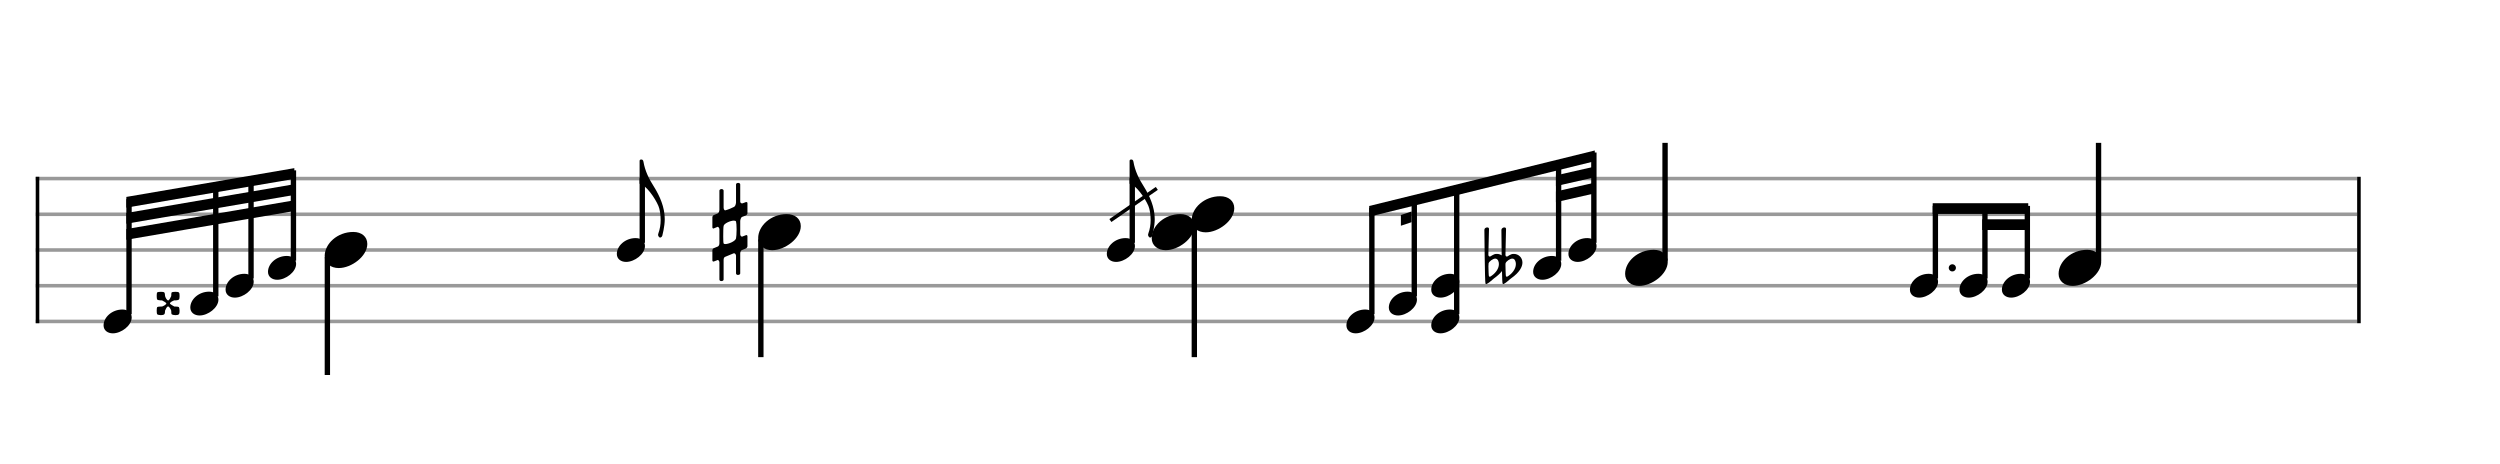 <svg xmlns="http://www.w3.org/2000/svg" stroke-width="0.3" stroke-dasharray="none" fill="black" stroke="black" font-family="Arial, sans-serif" font-size="10pt" font-weight="normal" font-style="normal" width="700" height="130" viewBox="0 0 700 130" style="width: 700px; height: 130px; border: none;"><g class="vf-stave" id="vf-auto10919" stroke-width="1" fill="#999999" stroke="#999999"><path fill="none" d="M10 50L660 50"/><path fill="none" d="M10 60L660 60"/><path fill="none" d="M10 70L660 70"/><path fill="none" d="M10 80L660 80"/><path fill="none" d="M10 90L660 90"/></g><g class="vf-stavebarline" id="vf-auto10920"><rect x="10" y="49.5" width="1" height="41" stroke="none"/></g><g class="vf-stavebarline" id="vf-auto10921"><rect x="660" y="49.5" width="1" height="41" stroke="none"/></g><g class="vf-stavenote" id="vf-auto11030"><g class="vf-stem" id="vf-auto11031" pointer-events="bounding-box"><path stroke-width="1.5" fill="none" d="M91.664 72L91.664 105"/></g><g class="vf-notehead" id="vf-auto11033" pointer-events="bounding-box"><path stroke="none" d="M94.845 75.054C98.439 75.054,102.848 71.741,102.848 68.315C102.848 66.237,101.219 64.946,98.917 64.946C94.48 64.946,90.914 68.231,90.914 71.685C90.914 73.791,92.655 75.054,94.845 75.054"/><g class="vf-stavenote" id="vf-auto10922"><g class="vf-notehead" id="vf-auto10928" pointer-events="bounding-box"><path stroke="none" d="M31.595 93.336C33.967 93.336,36.876 91.149,36.876 88.888C36.876 87.517,35.802 86.664,34.282 86.664C31.354 86.664,29 88.832,29 91.112C29 92.502,30.149 93.336,31.595 93.336"/></g></g><g class="vf-stavenote" id="vf-auto10929"><g class="vf-notehead" id="vf-auto10935" pointer-events="bounding-box"><path stroke="none" d="M55.879 88.336C58.251 88.336,61.161 86.149,61.161 83.888C61.161 82.517,60.086 81.664,58.566 81.664C55.638 81.664,53.284 83.832,53.284 86.112C53.284 87.502,54.433 88.336,55.879 88.336"/><path stroke="none" d="M48.808 85.828C48.52 85.666,47.584 85.162,47.584 84.982C47.584 84.604,48.43 84.226,48.808 84.1C48.826 84.1,48.844 84.1,48.88 84.1L49.042 84.118C49.348 84.118,49.834 84.064,50.104 83.866C50.23 83.722,50.284 83.344,50.284 82.93C50.284 81.868,50.194 81.706,49.132 81.706C48.664 81.706,48.196 81.76,48.07 81.886C47.98 81.976,47.944 82.426,47.944 82.894C47.818 83.182,47.404 84.118,47.098 84.118C46.72 84.118,46.306 83.272,46.216 82.894C46.216 82.462,46.126 81.994,46 81.886C45.892 81.76,45.478 81.706,45.064 81.706C44.632 81.706,44.164 81.76,44.002 81.886C43.93 81.94,43.876 82.39,43.876 82.84C43.876 83.308,43.93 83.776,44.002 83.866C44.182 84.01,44.65 84.118,45.1 84.118C45.19 84.118,45.28 84.1,45.352 84.1C45.64 84.244,46.576 84.766,46.576 84.946C46.576 85.288,45.748 85.702,45.388 85.828L45.118 85.828C44.65 85.828,44.164 85.882,44.002 86.008C43.93 86.08,43.876 86.53,43.876 86.998C43.876 87.466,43.93 87.934,44.002 87.988C44.182 88.132,44.596 88.24,45.046 88.24C45.424 88.24,45.838 88.168,46 87.988C46.162 87.844,46.216 87.412,46.216 86.998C46.216 86.962,46.234 86.926,46.252 86.89C46.414 86.53,46.72 85.81,47.062 85.81C47.404 85.81,47.836 86.638,47.944 86.998C47.944 87.466,47.98 87.898,48.07 87.988C48.25 88.132,48.664 88.24,49.114 88.24C50.104 88.24,50.284 87.988,50.284 87.052C50.284 86.602,50.194 86.134,50.104 86.008C49.96 85.882,49.492 85.828,49.06 85.828"/></g></g><g class="vf-stavenote" id="vf-auto10936"><g class="vf-notehead" id="vf-auto10942" pointer-events="bounding-box"><path stroke="none" d="M65.755 83.336C68.128 83.336,71.037 81.149,71.037 78.888C71.037 77.517,69.962 76.664,68.443 76.664C65.515 76.664,63.161 78.832,63.161 81.112C63.161 82.502,64.31 83.336,65.755 83.336"/></g></g><g class="vf-stavenote" id="vf-auto10943"><g class="vf-notehead" id="vf-auto10949" pointer-events="bounding-box"><path stroke="none" d="M77.632 78.336C80.004 78.336,82.914 76.149,82.914 73.888C82.914 72.517,81.839 71.664,80.319 71.664C77.391 71.664,75.037 73.832,75.037 76.112C75.037 77.502,76.186 78.336,77.632 78.336"/></g></g><g class="vf-stem" id="vf-auto10923" pointer-events="bounding-box"><path stroke-width="1.5" fill="none" d="M36.126 88L36.126 55.757"/></g><g class="vf-stem" id="vf-auto10930" pointer-events="bounding-box"><path stroke-width="1.5" fill="none" d="M60.411 83L60.411 51.507"/></g><g class="vf-stem" id="vf-auto10937" pointer-events="bounding-box"><path stroke-width="1.5" fill="none" d="M70.287 78L70.287 49.778"/></g><g class="vf-stem" id="vf-auto10944" pointer-events="bounding-box"><path stroke-width="1.5" fill="none" d="M82.164 73L82.164 47.7"/></g><g class="vf-beam" id="vf-auto11036"><path stroke="none" d="M35.376 55.138L35.376 58.138L82.414 50.081L82.414 47.081Z"/><path stroke="none" d="M35.376 59.638L35.376 62.638L82.414 54.581L82.414 51.581Z"/><path stroke="none" d="M35.376 64.138L35.376 67.138L82.414 59.081L82.414 56.081Z"/></g></g></g><g class="vf-stavenote" id="vf-auto11037"><g class="vf-stem" id="vf-auto11038" pointer-events="bounding-box"><path stroke-width="1.5" fill="none" d="M213.037 67L213.037 100"/></g><g class="vf-notehead" id="vf-auto11040" pointer-events="bounding-box"><path stroke="none" d="M216.218 70.054C219.813 70.054,224.221 66.741,224.221 63.315C224.221 61.237,222.593 59.946,220.29 59.946C215.853 59.946,212.287 63.231,212.287 66.685C212.287 68.791,214.028 70.054,216.218 70.054"/><path stroke="none" d="M208.795 60.349C209.068 60.239,209.287 59.911,209.287 59.692L209.287 56.874C209.287 56.683,209.15 56.573,208.986 56.573C208.932 56.573,208.877 56.573,208.795 56.6C208.795 56.6,208.001 56.929,207.81 56.956C207.536 56.956,207.263 56.765,207.263 56.464L207.263 51.648C207.263 51.402,207.016 51.211,206.715 51.211C206.332 51.211,206.086 51.402,206.086 51.648L206.086 56.765C206.031 57.148,205.922 57.668,205.566 57.914C205.101 58.187,203.761 58.735,203.077 58.899C202.748 58.899,202.611 58.434,202.611 58.105L202.611 53.372C202.611 53.153,202.338 52.934,202.064 52.934C201.681 52.934,201.435 53.153,201.435 53.372L201.435 58.707C201.435 59.254,201.189 59.637,200.97 59.747C200.724 59.884,199.93 60.185,199.93 60.185C199.657 60.267,199.465 60.595,199.465 60.814L199.465 63.632C199.465 63.851,199.574 63.988,199.821 63.988L199.903 63.933C199.93 63.933,200.532 63.687,200.833 63.55L200.888 63.495C201.189 63.495,201.435 63.906,201.435 64.207L201.435 68.119C201.435 68.557,201.243 68.912,200.997 69.022C200.778 69.104,199.93 69.46,199.93 69.46C199.657 69.542,199.465 69.843,199.465 70.089L199.465 72.88C199.465 73.126,199.574 73.235,199.821 73.235L199.903 73.208C199.93 73.208,200.477 72.962,200.833 72.852C200.888 72.798,200.915 72.798,200.97 72.798C201.243 72.798,201.435 73.235,201.435 73.427L201.435 78.27C201.435 78.516,201.681 78.707,201.955 78.707C202.338 78.707,202.611 78.516,202.611 78.27L202.611 72.798C202.611 72.278,202.803 72.004,203.022 71.922L205.402 70.937C205.402 70.937,205.457 70.937,205.457 70.937L205.539 70.91C205.895 70.91,206.086 71.375,206.086 71.621L206.086 76.546C206.086 76.792,206.332 76.984,206.606 76.984C207.016 76.984,207.263 76.792,207.263 76.546L207.263 70.937C207.263 70.636,207.427 70.171,207.7 70.034C207.974 69.925,208.795 69.596,208.795 69.596C209.068 69.487,209.287 69.186,209.287 68.94L209.287 66.149C209.287 65.958,209.15 65.821,208.986 65.821C208.932 65.821,208.877 65.821,208.795 65.876L207.782 66.259C207.536 66.259,207.263 66.012,207.263 65.547L207.263 61.881C207.263 61.607,207.454 60.869,207.782 60.732M206.086 66.778C205.84 67.572,204.007 68.338,203.077 68.338C202.858 68.338,202.666 68.283,202.611 68.146C202.529 67.982,202.502 67.134,202.502 66.176C202.502 64.973,202.529 63.577,202.611 63.276C202.693 62.592,204.499 61.772,205.484 61.772C205.758 61.772,206.004 61.854,206.086 62.018C206.168 62.209,206.25 63.194,206.25 64.261C206.25 65.328,206.168 66.423,206.086 66.778"/><g class="vf-stavenote" id="vf-auto10950"><g class="vf-stem" id="vf-auto10951" pointer-events="bounding-box"><path stroke-width="1.5" fill="none" d="M179.839 68L179.839 49.9"/></g><g class="vf-notehead" id="vf-auto10956" pointer-events="bounding-box"><path stroke="none" d="M175.307 73.336C177.679 73.336,180.589 71.149,180.589 68.888C180.589 67.517,179.514 66.664,177.994 66.664C175.066 66.664,172.712 68.832,172.712 71.112C172.712 72.502,173.861 73.336,175.307 73.336"/></g><path stroke="none" d="M185.445 65.99C185.445 65.99,186.131 63.451,186.131 61.357C186.131 58.021,184.741 54.889,183.073 52.22C181.702 50.108,180.59 47.81,180.163 45.252C180.071 44.826,179.867 44.659,179.589 44.659C179.311 44.659,179.089 44.733,179.089 45.067L179.089 51.442C180.849 51.757,183.388 55.39,184.352 57.651C184.741 58.559,184.982 60.078,184.982 61.654C184.982 62.858,184.797 64.119,184.352 65.323C184.296 65.471,184.259 65.601,184.259 65.712C184.259 66.139,184.537 66.38,184.685 66.491C184.852 66.602,185.316 66.435,185.445 65.99"/></g></g></g><g class="vf-stavenote" id="vf-auto11045"><g class="vf-stem" id="vf-auto11046" pointer-events="bounding-box"><path stroke-width="1.5" fill="none" d="M334.411 62L334.411 100"/></g><g class="vf-notehead" id="vf-auto11050" pointer-events="bounding-box"><path stroke="none" d="M326.408 70.054C330.002 70.054,334.411 66.741,334.411 63.315C334.411 61.237,332.782 59.946,330.48 59.946C326.043 59.946,322.477 63.231,322.477 66.685C322.477 68.791,324.218 70.054,326.408 70.054"/><g class="vf-stavenote" id="vf-auto10957"><g class="vf-stem" id="vf-auto10958" pointer-events="bounding-box"><path stroke-width="1.5" fill="none" d="M317.034 68L317.034 49.9"/></g><g class="vf-notehead" id="vf-auto10963" pointer-events="bounding-box"><path stroke="none" d="M312.502 73.336C314.875 73.336,317.784 71.149,317.784 68.888C317.784 67.517,316.709 66.664,315.19 66.664C312.262 66.664,309.908 68.832,309.908 71.112C309.908 72.502,311.057 73.336,312.502 73.336"/></g><path stroke="none" d="M322.641 65.99C322.641 65.99,323.327 63.451,323.327 61.357C323.327 58.021,321.937 54.889,320.269 52.22C318.897 50.108,317.785 47.81,317.359 45.252C317.267 44.826,317.063 44.659,316.785 44.659C316.507 44.659,316.284 44.733,316.284 45.067L316.284 51.442C318.045 51.757,320.584 55.39,321.548 57.651C321.937 58.559,322.178 60.078,322.178 61.654C322.178 62.858,321.992 64.119,321.548 65.323C321.492 65.471,321.455 65.601,321.455 65.712C321.455 66.139,321.733 66.38,321.881 66.491C322.048 66.602,322.511 66.435,322.641 65.99"/></g><path stroke-width="1" fill="none" d="M310.908 61.75L323.908 52.75Z"/></g><g class="vf-notehead" id="vf-auto11049" pointer-events="bounding-box"><path stroke="none" d="M337.592 65.054C341.186 65.054,345.595 61.741,345.595 58.315C345.595 56.237,343.966 54.946,341.664 54.946C337.227 54.946,333.661 58.231,333.661 61.685C333.661 63.791,335.402 65.054,337.592 65.054"/></g></g><g class="vf-stavenote" id="vf-auto11053"><g class="vf-stem" id="vf-auto11054" pointer-events="bounding-box"><path stroke-width="1.5" fill="none" d="M466.218 73L466.218 40"/></g><g class="vf-notehead" id="vf-auto11056" pointer-events="bounding-box"><path stroke="none" d="M458.965 80.054C462.56 80.054,466.968 76.741,466.968 73.315C466.968 71.237,465.34 69.946,463.037 69.946C458.6 69.946,455.034 73.231,455.034 76.685C455.034 78.791,456.775 80.054,458.965 80.054"/><g class="vf-stavenote" id="vf-auto10964"><g class="vf-notehead" id="vf-auto10970" pointer-events="bounding-box"><path stroke="none" d="M379.591 93.336C381.963 93.336,384.872 91.149,384.872 88.888C384.872 87.517,383.798 86.664,382.278 86.664C379.35 86.664,376.996 88.832,376.996 91.112C376.996 92.502,378.145 93.336,379.591 93.336"/></g></g><g class="vf-stavenote" id="vf-auto10971"><g class="vf-notehead" id="vf-auto10977" pointer-events="bounding-box"><path stroke="none" d="M391.467 88.336C393.839 88.336,396.749 86.149,396.749 83.888C396.749 82.517,395.674 81.664,394.154 81.664C391.226 81.664,388.872 83.832,388.872 86.112C388.872 87.502,390.022 88.336,391.467 88.336"/></g></g><g class="vf-stavenote" id="vf-auto10978"><g class="vf-notehead" id="vf-auto10986" pointer-events="bounding-box"><path stroke="none" d="M403.344 93.336C405.716 93.336,408.625 91.149,408.625 88.888C408.625 87.517,407.55 86.664,406.031 86.664C403.103 86.664,400.749 88.832,400.749 91.112C400.749 92.502,401.898 93.336,403.344 93.336"/></g><g class="vf-notehead" id="vf-auto10987" pointer-events="bounding-box"><path stroke="none" d="M403.344 83.336C405.716 83.336,408.625 81.149,408.625 78.888C408.625 77.517,407.55 76.664,406.031 76.664C403.103 76.664,400.749 78.832,400.749 81.112C400.749 82.502,401.898 83.336,403.344 83.336"/></g></g><g class="vf-stavenote" id="vf-auto10988"><g class="vf-notehead" id="vf-auto10994" pointer-events="bounding-box"><path stroke="none" d="M431.876 78.336C434.248 78.336,437.158 76.149,437.158 73.888C437.158 72.517,436.083 71.664,434.563 71.664C431.635 71.664,429.281 73.832,429.281 76.112C429.281 77.502,430.43 78.336,431.876 78.336"/><path stroke="none" d="M423.761 71.094C423.293 71.094,422.969 71.274,422.537 71.508C422.357 71.598,422.159 71.832,421.925 71.832C421.871 71.832,421.817 71.832,421.799 71.814C421.619 71.76,421.529 71.58,421.529 71.364C421.529 70.824,421.691 64.578,421.691 64.092C421.691 63.804,421.457 63.678,421.205 63.678C420.863 63.678,420.449 63.912,420.395 64.344C420.395 64.344,420.413 67.89,420.467 71.508C420.089 71.238,419.639 71.094,419.153 71.094L418.991 71.094C418.505 71.094,418.199 71.274,417.785 71.508C417.569 71.598,417.389 71.832,417.155 71.832C417.101 71.832,417.083 71.832,417.029 71.814C416.849 71.76,416.741 71.58,416.741 71.364C416.741 70.824,416.921 64.578,416.921 64.092C416.921 63.804,416.687 63.678,416.435 63.678C416.057 63.678,415.643 63.912,415.625 64.344C415.625 64.344,415.751 79.176,415.931 79.41C416.021 79.518,416.093 79.536,416.165 79.536C416.255 79.536,416.327 79.482,416.327 79.482C417.137 79.068,417.785 78.348,418.379 77.898C419.333 77.232,420.053 76.53,420.557 75.9C420.593 77.844,420.647 79.32,420.737 79.41C420.809 79.518,420.881 79.536,420.935 79.536C421.025 79.536,421.097 79.482,421.097 79.482C421.889 79.068,422.519 78.348,423.113 77.934C425.453 76.296,426.281 74.712,426.281 73.524C426.281 72.066,425.129 71.112,423.923 71.094M417.353 77.412C417.281 77.466,417.173 77.484,417.137 77.484C416.921 77.484,416.849 77.232,416.849 77.07C416.849 77.07,416.759 75.54,416.759 74.532C416.759 74.118,416.795 73.812,416.813 73.704C416.975 73.182,418.037 72.408,418.649 72.408C419.441 72.408,419.693 73.29,419.693 73.938C419.693 75.396,418.523 76.692,417.353 77.412M422.123 77.412C422.033 77.466,421.943 77.484,421.889 77.484C421.691 77.484,421.619 77.232,421.619 77.07C421.619 77.07,421.529 75.288,421.529 74.298C421.529 74.01,421.529 73.776,421.565 73.704C421.709 73.182,422.807 72.408,423.419 72.408C423.689 72.408,423.887 72.48,424.049 72.66C424.283 72.984,424.445 73.416,424.445 73.938C424.445 75.396,423.293 76.692,422.123 77.412"/></g></g><g class="vf-stavenote" id="vf-auto10995"><g class="vf-notehead" id="vf-auto11001" pointer-events="bounding-box"><path stroke="none" d="M441.752 73.336C444.125 73.336,447.034 71.149,447.034 68.888C447.034 67.517,445.959 66.664,444.44 66.664C441.511 66.664,439.158 68.832,439.158 71.112C439.158 72.502,440.307 73.336,441.752 73.336"/></g></g><g class="vf-stem" id="vf-auto10965" pointer-events="bounding-box"><path stroke-width="1.5" fill="none" d="M384.122 88L384.122 58.24"/></g><g class="vf-stem" id="vf-auto10972" pointer-events="bounding-box"><path stroke-width="1.5" fill="none" d="M395.999 83L395.999 55.271"/></g><g class="vf-stem" id="vf-auto10979" pointer-events="bounding-box"><path stroke-width="1.5" fill="none" d="M407.875 88L407.875 52.302"/></g><g class="vf-stem" id="vf-auto10989" pointer-events="bounding-box"><path stroke-width="1.5" fill="none" d="M436.408 73L436.408 45.169"/></g><g class="vf-stem" id="vf-auto10996" pointer-events="bounding-box"><path stroke-width="1.5" fill="none" d="M446.284 68L446.284 42.7"/></g><g class="vf-beam" id="vf-auto11059"><path stroke="none" d="M383.372 57.678L383.372 60.678L446.534 45.137L446.534 42.137Z"/><path stroke="none" d="M395.249 59.209L395.249 62.209L392.249 63.209L392.249 60.209Z"/><path stroke="none" d="M435.658 49.107L435.658 52.107L446.534 49.637L446.534 46.637Z"/><path stroke="none" d="M435.658 53.607L435.658 56.607L446.534 54.138L446.534 51.138Z"/></g></g></g><g class="vf-stavenote" id="vf-auto11060"><g class="vf-stem" id="vf-auto11061" pointer-events="bounding-box"><path stroke-width="1.5" fill="none" d="M587.592 73L587.592 40"/></g><g class="vf-notehead" id="vf-auto11063" pointer-events="bounding-box"><path stroke="none" d="M580.339 80.054C583.933 80.054,588.342 76.741,588.342 73.315C588.342 71.237,586.713 69.946,584.411 69.946C579.974 69.946,576.408 73.231,576.408 76.685C576.408 78.791,578.149 80.054,580.339 80.054"/><g class="vf-stavenote" id="vf-auto11002"><g class="vf-notehead" id="vf-auto11008" pointer-events="bounding-box"><path stroke="none" d="M537.373 83.336C539.745 83.336,542.655 81.149,542.655 78.888C542.655 77.517,541.58 76.664,540.06 76.664C537.132 76.664,534.778 78.832,534.778 81.112C534.778 82.502,535.927 83.336,537.373 83.336"/><path stroke="none" d="M547.655 75 A1 1 0 0 0 545.655 75 A1 1 0 0 0 547.655 75"/></g></g><g class="vf-stavenote" id="vf-auto11009"><g class="vf-notehead" id="vf-auto11015" pointer-events="bounding-box"><path stroke="none" d="M551.249 83.336C553.622 83.336,556.531 81.149,556.531 78.888C556.531 77.517,555.456 76.664,553.937 76.664C551.009 76.664,548.655 78.832,548.655 81.112C548.655 82.502,549.804 83.336,551.249 83.336"/></g></g><g class="vf-stavenote" id="vf-auto11016"><g class="vf-notehead" id="vf-auto11022" pointer-events="bounding-box"><path stroke="none" d="M563.126 83.336C565.498 83.336,568.408 81.149,568.408 78.888C568.408 77.517,567.333 76.664,565.813 76.664C562.885 76.664,560.531 78.832,560.531 81.112C560.531 82.502,561.68 83.336,563.126 83.336"/></g></g><g class="vf-stem" id="vf-auto11003" pointer-events="bounding-box"><path stroke-width="1.5" fill="none" d="M541.905 78L541.905 57.65"/></g><g class="vf-stem" id="vf-auto11010" pointer-events="bounding-box"><path stroke-width="1.5" fill="none" d="M555.781 78L555.781 57.65"/></g><g class="vf-stem" id="vf-auto11017" pointer-events="bounding-box"><path stroke-width="1.5" fill="none" d="M567.658 78L567.658 57.65"/></g><g class="vf-beam" id="vf-auto11066"><path stroke="none" d="M541.155 56.9L541.155 59.9L567.908 59.9L567.908 56.9Z"/><path stroke="none" d="M555.031 61.4L555.031 64.4L567.908 64.4L567.908 61.4Z"/></g></g></g></svg>